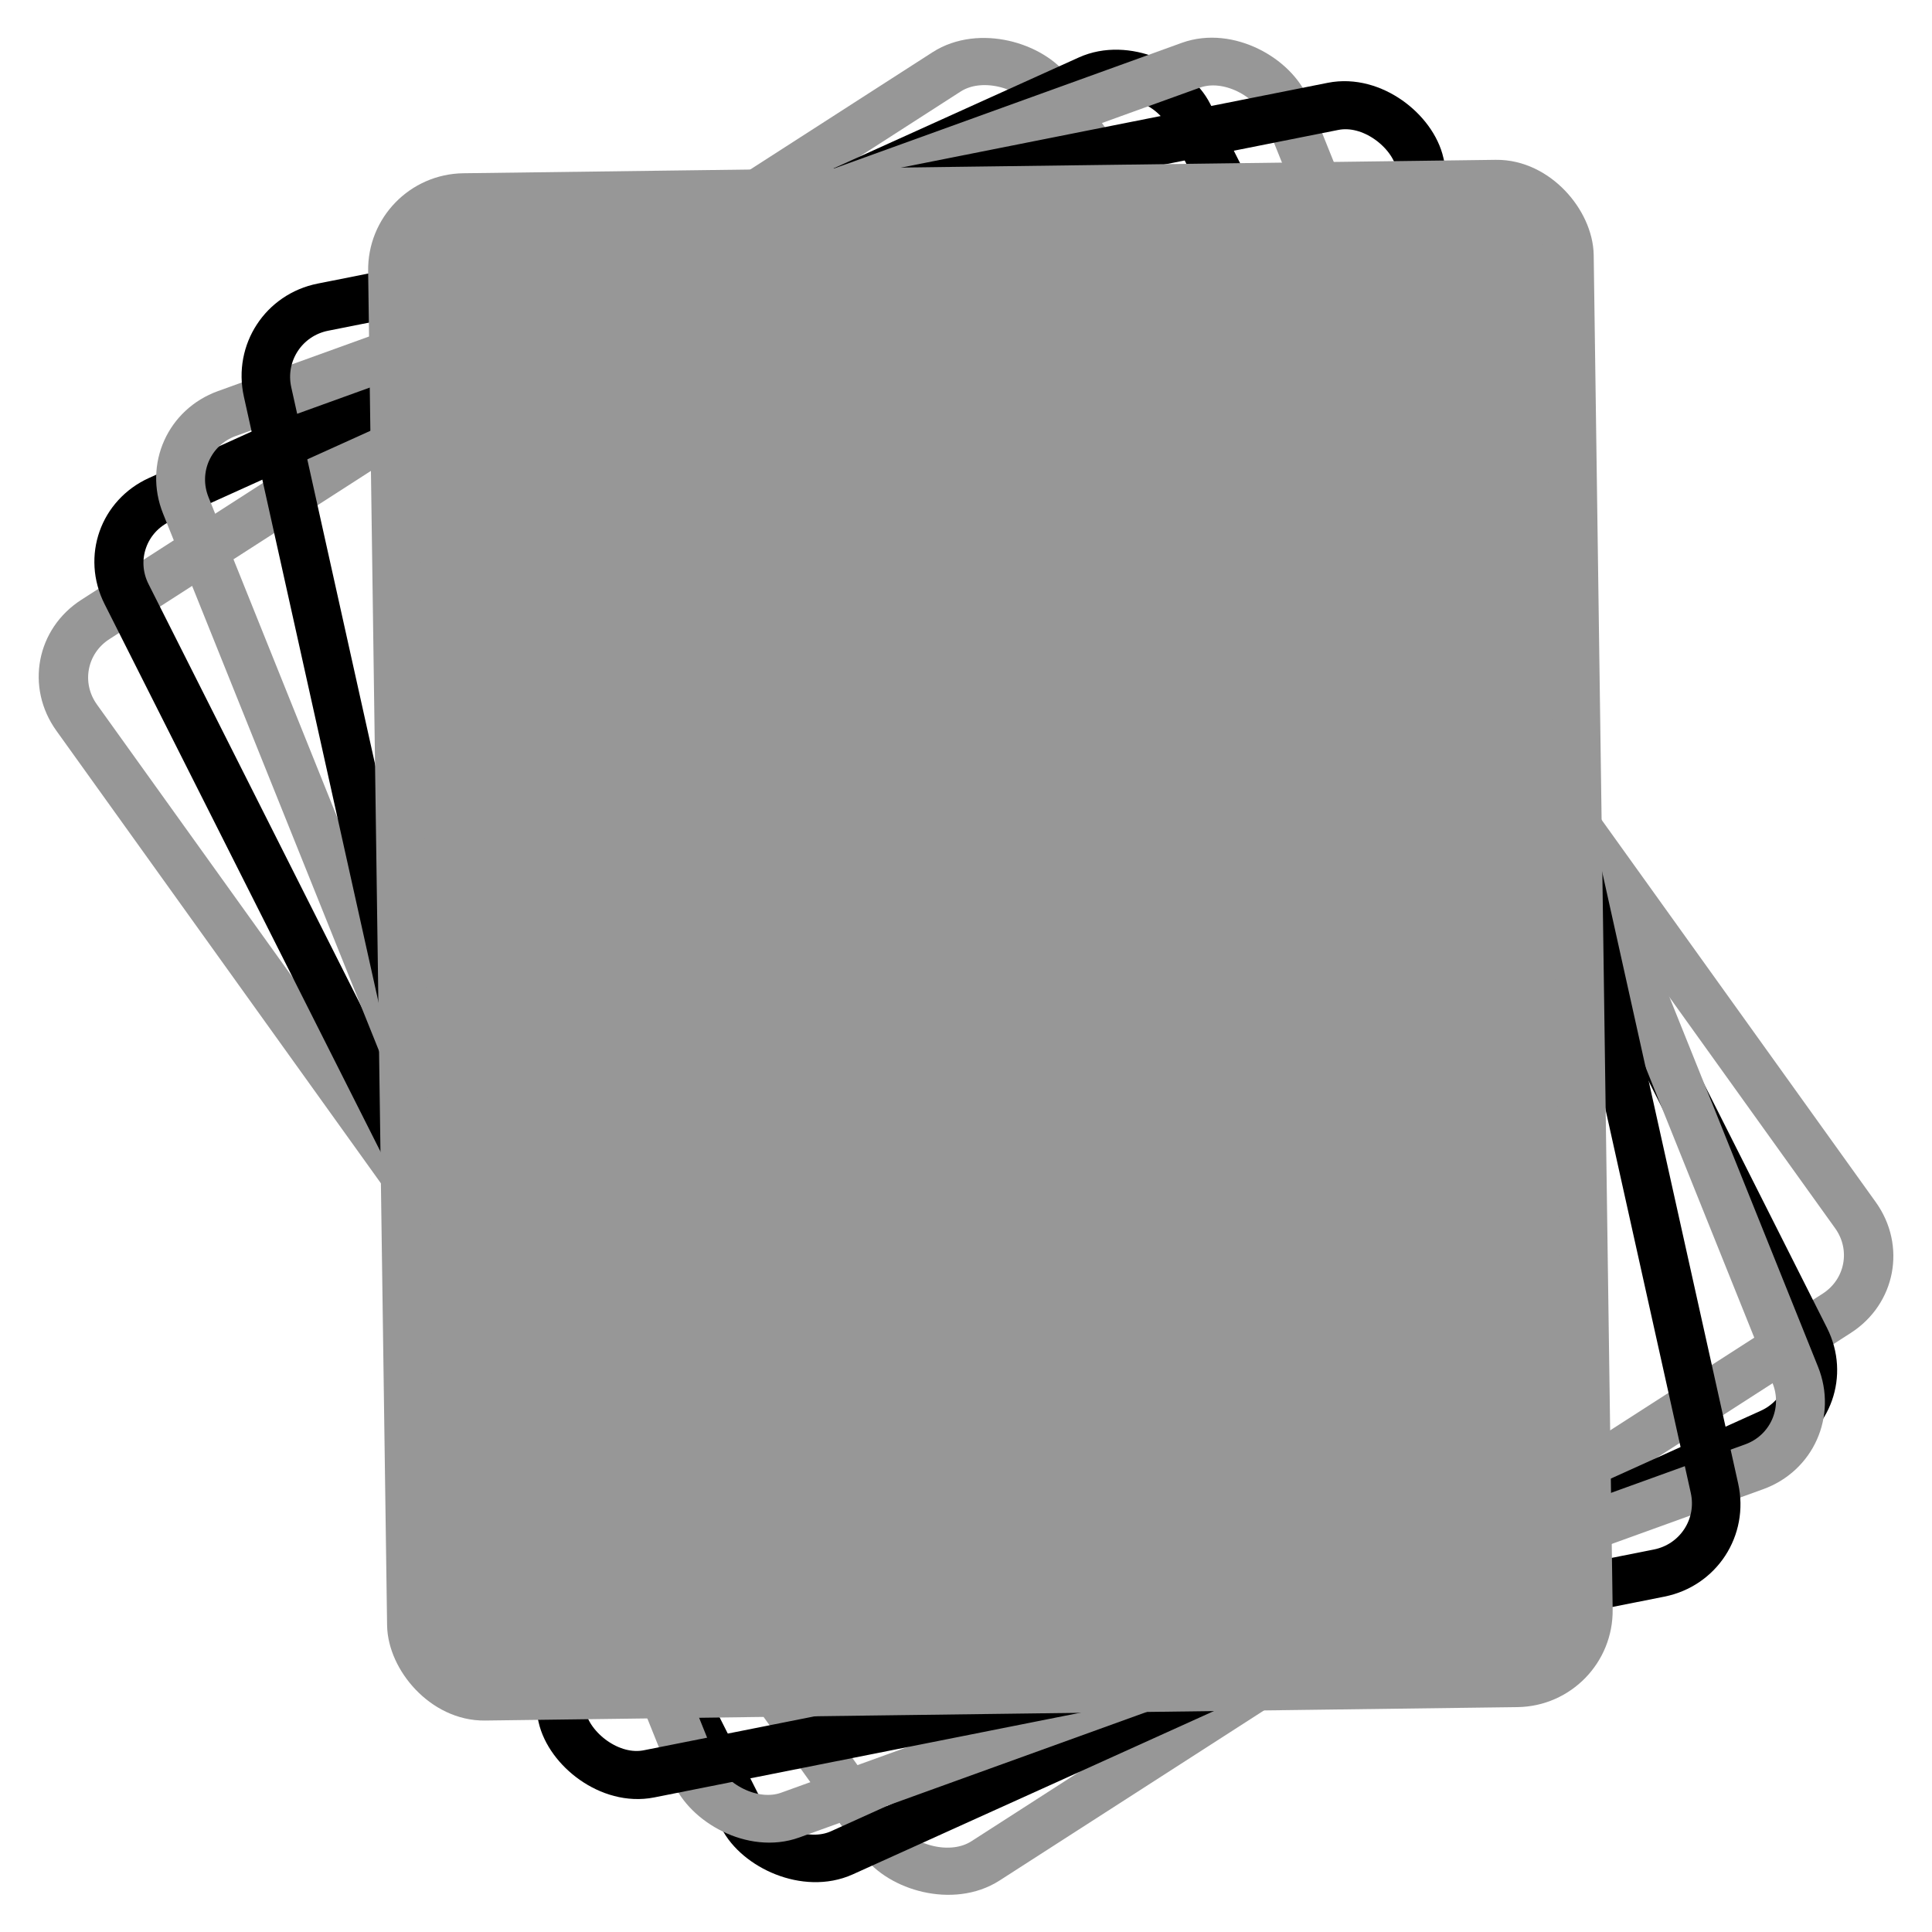 <svg width="18" height="18" viewBox="0 0 40 40" fill="none" xmlns="http://www.w3.org/2000/svg">
<rect x="0.712" y="0.136" width="23.956" height="31.613" rx="1.5" transform="matrix(0.841 -0.541 0.583 0.813 0.034 13.912)" stroke="#979797"/>
<rect x="0.681" y="0.241" width="24.129" height="31.376" rx="1.5" transform="matrix(0.911 -0.412 0.45 0.893 1.216 11.025)" stroke="black"/>
<rect x="0.657" y="0.294" width="24.207" height="31.269" rx="1.5" transform="matrix(0.941 -0.34 0.373 0.928 2.559 9.022)" stroke="#979797"/>
<rect x="0.599" y="0.391" width="24.318" height="31.113" rx="1.5" transform="matrix(0.981 -0.195 0.217 0.976 4.542 6.387)" stroke="black"/>
<rect x="0.507" y="0.493" width="24.374" height="31.035" rx="1.5" transform="matrix(1 -0.013 0.014 1 7.587 3.62)" fill="#979797" stroke="#979797"/>
</svg>
